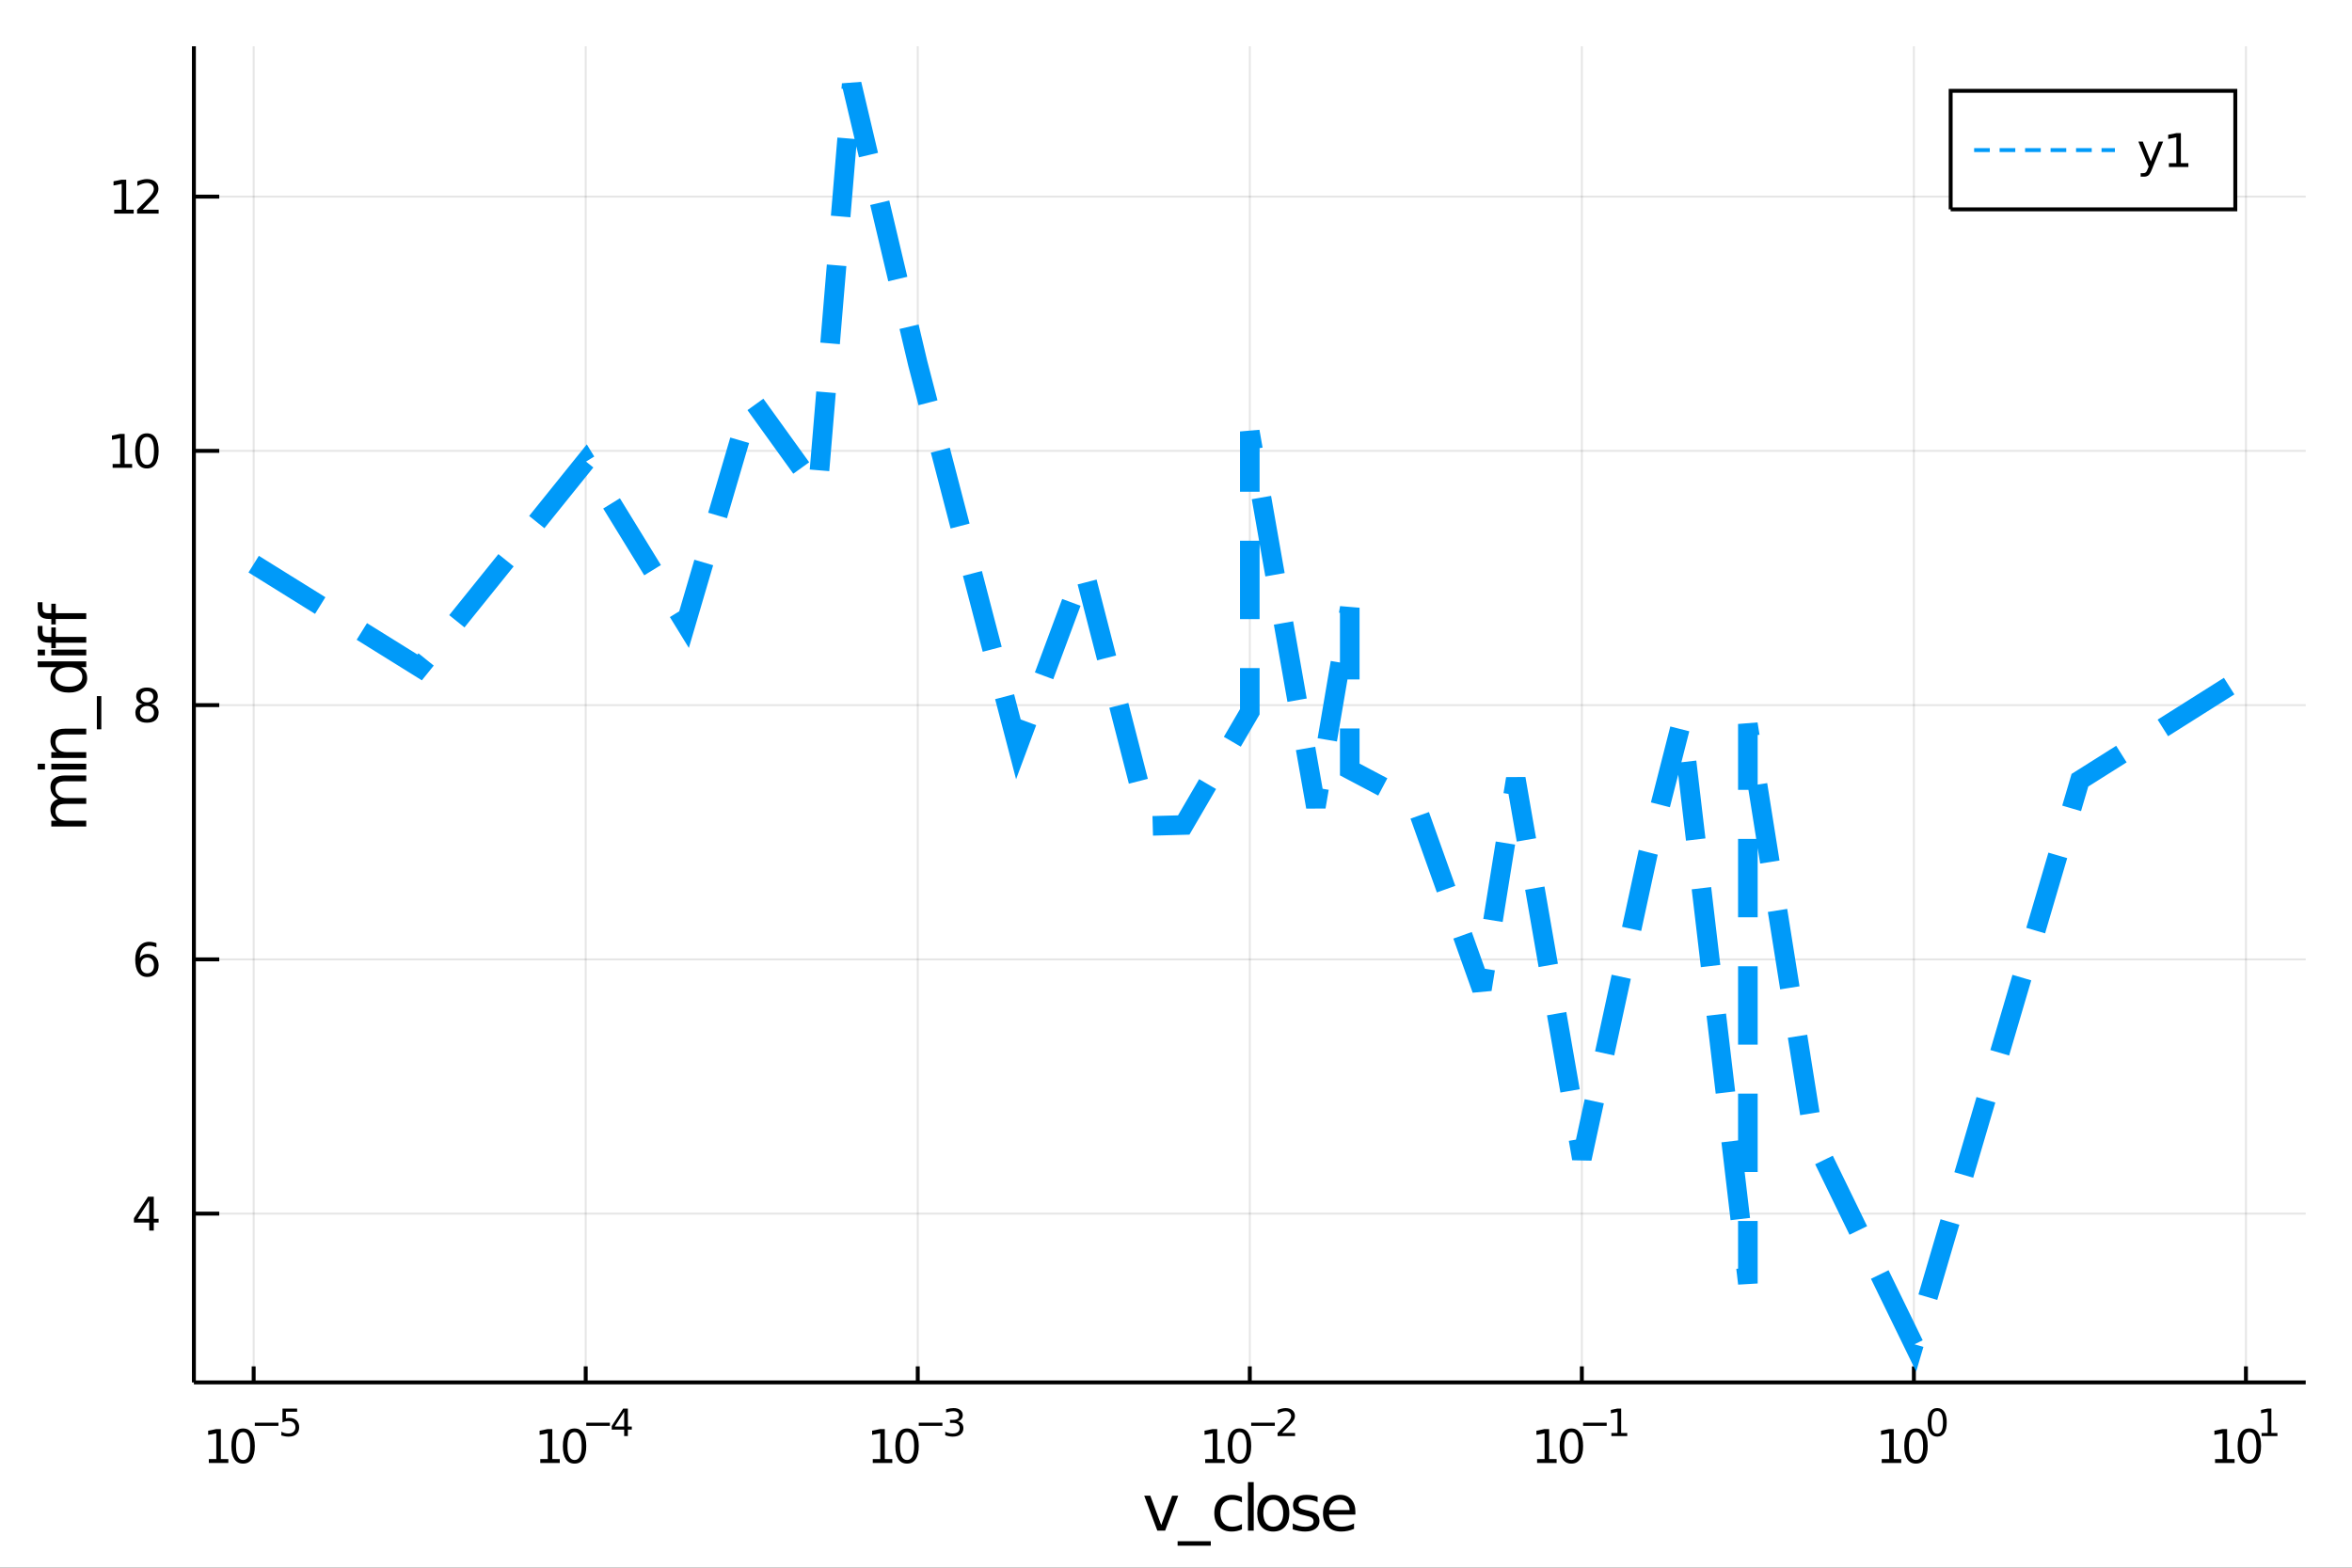 <?xml version="1.0" encoding="utf-8"?>
<svg xmlns="http://www.w3.org/2000/svg" xmlns:xlink="http://www.w3.org/1999/xlink" width="600" height="400" viewBox="0 0 2400 1600">
<rect x="0" y="0" width="2400" height="1600" fill="#333333" stroke="none"/>
<defs>
  <clipPath id="clip790">
    <rect x="0" y="0" width="2400" height="1600"/>
  </clipPath>
</defs>
<path clip-path="url(#clip790)" d="
M0 1600 L2400 1600 L2400 0 L0 0  Z
  " fill="#ffffff" fill-rule="evenodd" fill-opacity="1"/>
<defs>
  <clipPath id="clip791">
    <rect x="480" y="0" width="1681" height="1600"/>
  </clipPath>
</defs>
<path clip-path="url(#clip790)" d="
M197.852 1410.9 L2352.76 1410.9 L2352.76 47.244 L197.852 47.244  Z
  " fill="#ffffff" fill-rule="evenodd" fill-opacity="1"/>
<defs>
  <clipPath id="clip792">
    <rect x="197" y="47" width="2156" height="1365"/>
  </clipPath>
</defs>
<polyline clip-path="url(#clip792)" style="stroke:#000000; stroke-width:2; stroke-opacity:0.1; fill:none" points="
  258.84,1410.9 258.84,47.244 
  "/>
<polyline clip-path="url(#clip792)" style="stroke:#000000; stroke-width:2; stroke-opacity:0.1; fill:none" points="
  597.662,1410.9 597.662,47.244 
  "/>
<polyline clip-path="url(#clip792)" style="stroke:#000000; stroke-width:2; stroke-opacity:0.1; fill:none" points="
  936.483,1410.9 936.483,47.244 
  "/>
<polyline clip-path="url(#clip792)" style="stroke:#000000; stroke-width:2; stroke-opacity:0.1; fill:none" points="
  1275.3,1410.9 1275.3,47.244 
  "/>
<polyline clip-path="url(#clip792)" style="stroke:#000000; stroke-width:2; stroke-opacity:0.1; fill:none" points="
  1614.13,1410.9 1614.13,47.244 
  "/>
<polyline clip-path="url(#clip792)" style="stroke:#000000; stroke-width:2; stroke-opacity:0.1; fill:none" points="
  1952.95,1410.9 1952.95,47.244 
  "/>
<polyline clip-path="url(#clip792)" style="stroke:#000000; stroke-width:2; stroke-opacity:0.1; fill:none" points="
  2291.77,1410.9 2291.77,47.244 
  "/>
<polyline clip-path="url(#clip790)" style="stroke:#000000; stroke-width:4; stroke-opacity:1; fill:none" points="
  197.852,1410.9 2352.76,1410.9 
  "/>
<polyline clip-path="url(#clip790)" style="stroke:#000000; stroke-width:4; stroke-opacity:1; fill:none" points="
  258.84,1410.9 258.84,1394.53 
  "/>
<polyline clip-path="url(#clip790)" style="stroke:#000000; stroke-width:4; stroke-opacity:1; fill:none" points="
  597.662,1410.9 597.662,1394.53 
  "/>
<polyline clip-path="url(#clip790)" style="stroke:#000000; stroke-width:4; stroke-opacity:1; fill:none" points="
  936.483,1410.9 936.483,1394.53 
  "/>
<polyline clip-path="url(#clip790)" style="stroke:#000000; stroke-width:4; stroke-opacity:1; fill:none" points="
  1275.3,1410.9 1275.3,1394.53 
  "/>
<polyline clip-path="url(#clip790)" style="stroke:#000000; stroke-width:4; stroke-opacity:1; fill:none" points="
  1614.13,1410.9 1614.13,1394.53 
  "/>
<polyline clip-path="url(#clip790)" style="stroke:#000000; stroke-width:4; stroke-opacity:1; fill:none" points="
  1952.95,1410.9 1952.95,1394.53 
  "/>
<polyline clip-path="url(#clip790)" style="stroke:#000000; stroke-width:4; stroke-opacity:1; fill:none" points="
  2291.77,1410.9 2291.77,1394.53 
  "/>
<path clip-path="url(#clip790)" d="M 0 0 M213.09 1489.17 L220.729 1489.17 L220.729 1462.8 L212.418 1464.47 L212.418 1460.21 L220.682 1458.54 L225.358 1458.54 L225.358 1489.17 L232.997 1489.17 L232.997 1493.1 L213.09 1493.1 L213.09 1489.17 Z" fill="#000000" fill-rule="evenodd" fill-opacity="1" /><path clip-path="url(#clip790)" d="M 0 0 M248.066 1461.62 Q244.455 1461.62 242.627 1465.19 Q240.821 1468.73 240.821 1475.86 Q240.821 1482.97 242.627 1486.53 Q244.455 1490.07 248.066 1490.07 Q251.701 1490.07 253.506 1486.53 Q255.335 1482.97 255.335 1475.86 Q255.335 1468.73 253.506 1465.19 Q251.701 1461.62 248.066 1461.62 M248.066 1457.92 Q253.877 1457.92 256.932 1462.53 Q260.011 1467.11 260.011 1475.86 Q260.011 1484.59 256.932 1489.19 Q253.877 1493.78 248.066 1493.78 Q242.256 1493.78 239.178 1489.19 Q236.122 1484.59 236.122 1475.86 Q236.122 1467.11 239.178 1462.53 Q242.256 1457.92 248.066 1457.92 Z" fill="#000000" fill-rule="evenodd" fill-opacity="1" /><path clip-path="url(#clip790)" d="M 0 0 M260.011 1452.02 L284.122 1452.02 L284.122 1455.22 L260.011 1455.22 L260.011 1452.02 Z" fill="#000000" fill-rule="evenodd" fill-opacity="1" /><path clip-path="url(#clip790)" d="M 0 0 M288.279 1437.61 L303.193 1437.61 L303.193 1440.81 L291.758 1440.81 L291.758 1447.69 Q292.586 1447.41 293.413 1447.28 Q294.241 1447.13 295.068 1447.13 Q299.77 1447.13 302.516 1449.71 Q305.262 1452.28 305.262 1456.68 Q305.262 1461.22 302.441 1463.74 Q299.62 1466.24 294.485 1466.24 Q292.717 1466.24 290.874 1465.94 Q289.05 1465.64 287.094 1465.04 L287.094 1461.22 Q288.787 1462.14 290.592 1462.59 Q292.398 1463.04 294.41 1463.04 Q297.664 1463.04 299.563 1461.33 Q301.463 1459.62 301.463 1456.68 Q301.463 1453.75 299.563 1452.04 Q297.664 1450.33 294.41 1450.33 Q292.887 1450.33 291.363 1450.67 Q289.859 1451 288.279 1451.72 L288.279 1437.61 Z" fill="#000000" fill-rule="evenodd" fill-opacity="1" /><path clip-path="url(#clip790)" d="M 0 0 M551.309 1489.17 L558.948 1489.17 L558.948 1462.8 L550.638 1464.47 L550.638 1460.21 L558.902 1458.54 L563.578 1458.54 L563.578 1489.17 L571.216 1489.17 L571.216 1493.1 L551.309 1493.1 L551.309 1489.17 Z" fill="#000000" fill-rule="evenodd" fill-opacity="1" /><path clip-path="url(#clip790)" d="M 0 0 M586.286 1461.62 Q582.675 1461.62 580.846 1465.19 Q579.04 1468.73 579.04 1475.86 Q579.04 1482.97 580.846 1486.53 Q582.675 1490.07 586.286 1490.07 Q589.92 1490.07 591.726 1486.53 Q593.554 1482.97 593.554 1475.86 Q593.554 1468.73 591.726 1465.19 Q589.92 1461.62 586.286 1461.62 M586.286 1457.92 Q592.096 1457.92 595.152 1462.53 Q598.23 1467.11 598.23 1475.86 Q598.23 1484.59 595.152 1489.19 Q592.096 1493.78 586.286 1493.78 Q580.476 1493.78 577.397 1489.19 Q574.341 1484.59 574.341 1475.86 Q574.341 1467.11 577.397 1462.53 Q580.476 1457.92 586.286 1457.92 Z" fill="#000000" fill-rule="evenodd" fill-opacity="1" /><path clip-path="url(#clip790)" d="M 0 0 M598.23 1452.02 L622.342 1452.02 L622.342 1455.22 L598.23 1455.22 L598.23 1452.02 Z" fill="#000000" fill-rule="evenodd" fill-opacity="1" /><path clip-path="url(#clip790)" d="M 0 0 M636.899 1440.92 L627.307 1455.91 L636.899 1455.91 L636.899 1440.92 M635.902 1437.61 L640.679 1437.61 L640.679 1455.91 L644.685 1455.91 L644.685 1459.07 L640.679 1459.07 L640.679 1465.69 L636.899 1465.69 L636.899 1459.07 L624.223 1459.07 L624.223 1455.41 L635.902 1437.61 Z" fill="#000000" fill-rule="evenodd" fill-opacity="1" /><path clip-path="url(#clip790)" d="M 0 0 M890.591 1489.17 L898.23 1489.17 L898.23 1462.8 L889.92 1464.47 L889.92 1460.21 L898.184 1458.54 L902.86 1458.54 L902.86 1489.17 L910.499 1489.17 L910.499 1493.1 L890.591 1493.1 L890.591 1489.17 Z" fill="#000000" fill-rule="evenodd" fill-opacity="1" /><path clip-path="url(#clip790)" d="M 0 0 M925.568 1461.62 Q921.957 1461.62 920.128 1465.19 Q918.323 1468.73 918.323 1475.86 Q918.323 1482.97 920.128 1486.53 Q921.957 1490.07 925.568 1490.07 Q929.202 1490.07 931.008 1486.53 Q932.836 1482.97 932.836 1475.86 Q932.836 1468.73 931.008 1465.19 Q929.202 1461.62 925.568 1461.62 M925.568 1457.92 Q931.378 1457.92 934.434 1462.53 Q937.512 1467.11 937.512 1475.86 Q937.512 1484.59 934.434 1489.19 Q931.378 1493.78 925.568 1493.78 Q919.758 1493.78 916.679 1489.19 Q913.624 1484.59 913.624 1475.86 Q913.624 1467.11 916.679 1462.53 Q919.758 1457.92 925.568 1457.92 Z" fill="#000000" fill-rule="evenodd" fill-opacity="1" /><path clip-path="url(#clip790)" d="M 0 0 M937.512 1452.02 L961.624 1452.02 L961.624 1455.22 L937.512 1455.22 L937.512 1452.02 Z" fill="#000000" fill-rule="evenodd" fill-opacity="1" /><path clip-path="url(#clip790)" d="M 0 0 M977.253 1450.55 Q979.98 1451.14 981.504 1452.98 Q983.046 1454.82 983.046 1457.53 Q983.046 1461.69 980.187 1463.96 Q977.328 1466.24 972.062 1466.24 Q970.294 1466.24 968.413 1465.88 Q966.551 1465.54 964.558 1464.85 L964.558 1461.18 Q966.138 1462.1 968.018 1462.57 Q969.899 1463.04 971.949 1463.04 Q975.523 1463.04 977.385 1461.63 Q979.266 1460.22 979.266 1457.53 Q979.266 1455.05 977.516 1453.66 Q975.786 1452.25 972.683 1452.25 L969.41 1452.25 L969.41 1449.12 L972.833 1449.12 Q975.636 1449.12 977.121 1448.01 Q978.607 1446.89 978.607 1444.78 Q978.607 1442.62 977.065 1441.47 Q975.542 1440.3 972.683 1440.3 Q971.122 1440.3 969.335 1440.64 Q967.548 1440.98 965.404 1441.69 L965.404 1438.31 Q967.567 1437.71 969.448 1437.41 Q971.347 1437.11 973.021 1437.11 Q977.347 1437.11 979.867 1439.08 Q982.388 1441.04 982.388 1444.38 Q982.388 1446.72 981.052 1448.33 Q979.717 1449.93 977.253 1450.55 Z" fill="#000000" fill-rule="evenodd" fill-opacity="1" /><path clip-path="url(#clip790)" d="M 0 0 M1229.8 1489.17 L1237.44 1489.17 L1237.44 1462.8 L1229.13 1464.47 L1229.13 1460.21 L1237.39 1458.54 L1242.07 1458.54 L1242.07 1489.17 L1249.71 1489.17 L1249.71 1493.1 L1229.8 1493.1 L1229.8 1489.17 Z" fill="#000000" fill-rule="evenodd" fill-opacity="1" /><path clip-path="url(#clip790)" d="M 0 0 M1264.77 1461.62 Q1261.16 1461.62 1259.33 1465.19 Q1257.53 1468.73 1257.53 1475.86 Q1257.53 1482.97 1259.33 1486.53 Q1261.16 1490.07 1264.77 1490.07 Q1268.41 1490.07 1270.21 1486.53 Q1272.04 1482.97 1272.04 1475.86 Q1272.04 1468.73 1270.21 1465.19 Q1268.41 1461.62 1264.77 1461.62 M1264.77 1457.92 Q1270.58 1457.92 1273.64 1462.53 Q1276.72 1467.11 1276.72 1475.86 Q1276.72 1484.59 1273.64 1489.19 Q1270.58 1493.78 1264.77 1493.78 Q1258.96 1493.78 1255.89 1489.19 Q1252.83 1484.59 1252.83 1475.86 Q1252.83 1467.11 1255.89 1462.53 Q1258.96 1457.92 1264.77 1457.92 Z" fill="#000000" fill-rule="evenodd" fill-opacity="1" /><path clip-path="url(#clip790)" d="M 0 0 M1276.72 1452.02 L1300.83 1452.02 L1300.83 1455.22 L1276.72 1455.22 L1276.72 1452.02 Z" fill="#000000" fill-rule="evenodd" fill-opacity="1" /><path clip-path="url(#clip790)" d="M 0 0 M1308.22 1462.5 L1321.48 1462.5 L1321.48 1465.69 L1303.65 1465.69 L1303.65 1462.5 Q1305.81 1460.26 1309.54 1456.5 Q1313.28 1452.72 1314.24 1451.63 Q1316.06 1449.58 1316.78 1448.16 Q1317.51 1446.74 1317.51 1445.36 Q1317.51 1443.12 1315.93 1441.71 Q1314.37 1440.3 1311.85 1440.3 Q1310.07 1440.3 1308.07 1440.92 Q1306.1 1441.54 1303.84 1442.8 L1303.84 1438.97 Q1306.13 1438.05 1308.13 1437.58 Q1310.12 1437.11 1311.78 1437.11 Q1316.14 1437.11 1318.74 1439.29 Q1321.33 1441.47 1321.33 1445.12 Q1321.33 1446.85 1320.67 1448.41 Q1320.03 1449.95 1318.32 1452.06 Q1317.85 1452.6 1315.33 1455.22 Q1312.81 1457.81 1308.22 1462.5 Z" fill="#000000" fill-rule="evenodd" fill-opacity="1" /><path clip-path="url(#clip790)" d="M 0 0 M1568.47 1489.17 L1576.11 1489.17 L1576.11 1462.8 L1567.8 1464.47 L1567.8 1460.21 L1576.06 1458.54 L1580.74 1458.54 L1580.74 1489.17 L1588.38 1489.17 L1588.38 1493.1 L1568.47 1493.1 L1568.47 1489.17 Z" fill="#000000" fill-rule="evenodd" fill-opacity="1" /><path clip-path="url(#clip790)" d="M 0 0 M1603.45 1461.62 Q1599.83 1461.62 1598.01 1465.19 Q1596.2 1468.73 1596.2 1475.86 Q1596.2 1482.97 1598.01 1486.53 Q1599.83 1490.07 1603.45 1490.07 Q1607.08 1490.07 1608.89 1486.53 Q1610.71 1482.97 1610.71 1475.86 Q1610.71 1468.73 1608.89 1465.19 Q1607.08 1461.62 1603.45 1461.62 M1603.45 1457.92 Q1609.26 1457.92 1612.31 1462.53 Q1615.39 1467.11 1615.39 1475.86 Q1615.39 1484.59 1612.31 1489.19 Q1609.26 1493.78 1603.45 1493.78 Q1597.64 1493.78 1594.56 1489.19 Q1591.5 1484.59 1591.5 1475.86 Q1591.5 1467.11 1594.56 1462.53 Q1597.64 1457.92 1603.45 1457.92 Z" fill="#000000" fill-rule="evenodd" fill-opacity="1" /><path clip-path="url(#clip790)" d="M 0 0 M1615.39 1452.02 L1639.5 1452.02 L1639.5 1455.22 L1615.39 1455.22 L1615.39 1452.02 Z" fill="#000000" fill-rule="evenodd" fill-opacity="1" /><path clip-path="url(#clip790)" d="M 0 0 M1644.28 1462.5 L1650.49 1462.5 L1650.49 1441.07 L1643.73 1442.43 L1643.73 1438.97 L1650.45 1437.61 L1654.25 1437.61 L1654.25 1462.5 L1660.45 1462.5 L1660.45 1465.69 L1644.28 1465.69 L1644.28 1462.5 Z" fill="#000000" fill-rule="evenodd" fill-opacity="1" /><path clip-path="url(#clip790)" d="M 0 0 M1920.12 1489.17 L1927.76 1489.17 L1927.76 1462.8 L1919.45 1464.47 L1919.45 1460.21 L1927.71 1458.54 L1932.39 1458.54 L1932.39 1489.17 L1940.02 1489.17 L1940.02 1493.1 L1920.12 1493.1 L1920.12 1489.17 Z" fill="#000000" fill-rule="evenodd" fill-opacity="1" /><path clip-path="url(#clip790)" d="M 0 0 M1955.09 1461.62 Q1951.48 1461.62 1949.65 1465.19 Q1947.85 1468.73 1947.85 1475.86 Q1947.85 1482.97 1949.65 1486.53 Q1951.48 1490.07 1955.09 1490.07 Q1958.73 1490.07 1960.53 1486.53 Q1962.36 1482.97 1962.36 1475.86 Q1962.36 1468.73 1960.53 1465.19 Q1958.73 1461.62 1955.09 1461.62 M1955.09 1457.92 Q1960.9 1457.92 1963.96 1462.53 Q1967.04 1467.11 1967.04 1475.86 Q1967.04 1484.59 1963.96 1489.19 Q1960.9 1493.78 1955.09 1493.78 Q1949.28 1493.78 1946.2 1489.19 Q1943.15 1484.59 1943.15 1475.86 Q1943.15 1467.11 1946.2 1462.53 Q1949.28 1457.92 1955.09 1457.92 Z" fill="#000000" fill-rule="evenodd" fill-opacity="1" /><path clip-path="url(#clip790)" d="M 0 0 M1976.74 1440.11 Q1973.81 1440.11 1972.32 1443.01 Q1970.86 1445.89 1970.86 1451.68 Q1970.86 1457.46 1972.32 1460.35 Q1973.81 1463.23 1976.74 1463.23 Q1979.7 1463.23 1981.16 1460.35 Q1982.65 1457.46 1982.65 1451.68 Q1982.65 1445.89 1981.16 1443.01 Q1979.7 1440.11 1976.74 1440.11 M1976.74 1437.11 Q1981.46 1437.11 1983.95 1440.85 Q1986.45 1444.57 1986.45 1451.68 Q1986.45 1458.77 1983.95 1462.51 Q1981.46 1466.24 1976.74 1466.24 Q1972.02 1466.24 1969.52 1462.51 Q1967.04 1458.77 1967.04 1451.68 Q1967.04 1444.57 1969.52 1440.85 Q1972.02 1437.11 1976.74 1437.11 Z" fill="#000000" fill-rule="evenodd" fill-opacity="1" /><path clip-path="url(#clip790)" d="M 0 0 M2260.28 1489.17 L2267.92 1489.17 L2267.92 1462.8 L2259.61 1464.47 L2259.61 1460.21 L2267.88 1458.54 L2272.55 1458.54 L2272.55 1489.17 L2280.19 1489.17 L2280.19 1493.1 L2260.28 1493.1 L2260.28 1489.17 Z" fill="#000000" fill-rule="evenodd" fill-opacity="1" /><path clip-path="url(#clip790)" d="M 0 0 M2295.26 1461.62 Q2291.65 1461.62 2289.82 1465.19 Q2288.01 1468.73 2288.01 1475.86 Q2288.01 1482.97 2289.82 1486.53 Q2291.65 1490.07 2295.26 1490.07 Q2298.89 1490.07 2300.7 1486.53 Q2302.53 1482.97 2302.53 1475.86 Q2302.53 1468.73 2300.7 1465.19 Q2298.89 1461.62 2295.26 1461.62 M2295.26 1457.92 Q2301.07 1457.92 2304.13 1462.53 Q2307.2 1467.11 2307.2 1475.86 Q2307.2 1484.59 2304.13 1489.19 Q2301.07 1493.78 2295.26 1493.78 Q2289.45 1493.78 2286.37 1489.19 Q2283.32 1484.59 2283.32 1475.86 Q2283.32 1467.11 2286.37 1462.53 Q2289.45 1457.92 2295.26 1457.92 Z" fill="#000000" fill-rule="evenodd" fill-opacity="1" /><path clip-path="url(#clip790)" d="M 0 0 M2307.75 1462.5 L2313.96 1462.5 L2313.96 1441.07 L2307.2 1442.43 L2307.2 1438.97 L2313.92 1437.61 L2317.72 1437.61 L2317.72 1462.5 L2323.92 1462.5 L2323.92 1465.69 L2307.75 1465.69 L2307.75 1462.5 Z" fill="#000000" fill-rule="evenodd" fill-opacity="1" /><path clip-path="url(#clip790)" d="M 0 0 M1167.58 1526.54 L1173.79 1526.54 L1184.93 1556.46 L1196.07 1526.54 L1202.27 1526.54 L1188.91 1562.19 L1180.95 1562.19 L1167.58 1526.54 Z" fill="#000000" fill-rule="evenodd" fill-opacity="1" /><path clip-path="url(#clip790)" d="M 0 0 M1235.5 1573.01 L1235.5 1577.56 L1201.64 1577.56 L1201.64 1573.01 L1235.5 1573.01 Z" fill="#000000" fill-rule="evenodd" fill-opacity="1" /><path clip-path="url(#clip790)" d="M 0 0 M1267.3 1527.91 L1267.3 1533.38 Q1264.82 1532.01 1262.3 1531.34 Q1259.82 1530.64 1257.27 1530.64 Q1251.58 1530.64 1248.43 1534.27 Q1245.27 1537.87 1245.27 1544.39 Q1245.27 1550.92 1248.43 1554.55 Q1251.58 1558.14 1257.27 1558.14 Q1259.82 1558.14 1262.3 1557.47 Q1264.82 1556.77 1267.3 1555.41 L1267.3 1560.82 Q1264.85 1561.96 1262.21 1562.54 Q1259.6 1563.11 1256.64 1563.11 Q1248.58 1563.11 1243.84 1558.05 Q1239.1 1552.99 1239.1 1544.39 Q1239.1 1535.67 1243.87 1530.68 Q1248.68 1525.68 1257.02 1525.68 Q1259.72 1525.68 1262.3 1526.25 Q1264.88 1526.79 1267.3 1527.91 Z" fill="#000000" fill-rule="evenodd" fill-opacity="1" /><path clip-path="url(#clip790)" d="M 0 0 M1273.44 1512.66 L1279.3 1512.66 L1279.3 1562.19 L1273.44 1562.19 L1273.44 1512.66 Z" fill="#000000" fill-rule="evenodd" fill-opacity="1" /><path clip-path="url(#clip790)" d="M 0 0 M1299.26 1530.64 Q1294.54 1530.64 1291.81 1534.34 Q1289.07 1538 1289.07 1544.39 Q1289.07 1550.79 1291.78 1554.48 Q1294.51 1558.14 1299.26 1558.14 Q1303.93 1558.14 1306.67 1554.45 Q1309.41 1550.76 1309.41 1544.39 Q1309.41 1538.06 1306.67 1534.37 Q1303.93 1530.64 1299.26 1530.64 M1299.26 1525.68 Q1306.89 1525.68 1311.25 1530.64 Q1315.62 1535.61 1315.62 1544.39 Q1315.62 1553.15 1311.25 1558.14 Q1306.89 1563.11 1299.26 1563.11 Q1291.58 1563.11 1287.22 1558.14 Q1282.9 1553.15 1282.9 1544.39 Q1282.9 1535.61 1287.22 1530.64 Q1291.58 1525.68 1299.26 1525.68 Z" fill="#000000" fill-rule="evenodd" fill-opacity="1" /><path clip-path="url(#clip790)" d="M 0 0 M1344.48 1527.59 L1344.48 1533.13 Q1342 1531.85 1339.33 1531.22 Q1336.65 1530.58 1333.79 1530.58 Q1329.43 1530.58 1327.23 1531.92 Q1325.07 1533.25 1325.07 1535.93 Q1325.07 1537.96 1326.63 1539.14 Q1328.19 1540.29 1332.9 1541.34 L1334.9 1541.78 Q1341.14 1543.12 1343.75 1545.57 Q1346.39 1547.99 1346.39 1552.35 Q1346.39 1557.32 1342.45 1560.21 Q1338.53 1563.11 1331.66 1563.11 Q1328.79 1563.11 1325.67 1562.54 Q1322.59 1561.99 1319.15 1560.88 L1319.15 1554.83 Q1322.39 1556.52 1325.55 1557.38 Q1328.7 1558.21 1331.78 1558.21 Q1335.92 1558.21 1338.15 1556.81 Q1340.38 1555.37 1340.38 1552.8 Q1340.38 1550.41 1338.75 1549.14 Q1337.16 1547.86 1331.72 1546.68 L1329.68 1546.21 Q1324.24 1545.06 1321.82 1542.71 Q1319.4 1540.32 1319.4 1536.18 Q1319.4 1531.15 1322.97 1528.42 Q1326.53 1525.68 1333.09 1525.68 Q1336.34 1525.68 1339.2 1526.16 Q1342.06 1526.63 1344.48 1527.59 Z" fill="#000000" fill-rule="evenodd" fill-opacity="1" /><path clip-path="url(#clip790)" d="M 0 0 M1383.03 1542.9 L1383.03 1545.76 L1356.1 1545.76 Q1356.48 1551.81 1359.73 1554.99 Q1363.01 1558.14 1368.83 1558.14 Q1372.21 1558.14 1375.36 1557.32 Q1378.54 1556.49 1381.66 1554.83 L1381.66 1560.37 Q1378.51 1561.71 1375.2 1562.41 Q1371.89 1563.11 1368.48 1563.11 Q1359.95 1563.11 1354.96 1558.14 Q1349.99 1553.18 1349.99 1544.71 Q1349.99 1535.96 1354.7 1530.83 Q1359.44 1525.68 1367.46 1525.68 Q1374.66 1525.68 1378.83 1530.33 Q1383.03 1534.94 1383.03 1542.9 M1377.17 1541.18 Q1377.11 1536.37 1374.47 1533.51 Q1371.86 1530.64 1367.53 1530.64 Q1362.63 1530.64 1359.67 1533.41 Q1356.74 1536.18 1356.29 1541.21 L1377.17 1541.18 Z" fill="#000000" fill-rule="evenodd" fill-opacity="1" /><polyline clip-path="url(#clip792)" style="stroke:#000000; stroke-width:2; stroke-opacity:0.1; fill:none" points="
  197.852,1238.64 2352.76,1238.64 
  "/>
<polyline clip-path="url(#clip792)" style="stroke:#000000; stroke-width:2; stroke-opacity:0.1; fill:none" points="
  197.852,979.146 2352.76,979.146 
  "/>
<polyline clip-path="url(#clip792)" style="stroke:#000000; stroke-width:2; stroke-opacity:0.1; fill:none" points="
  197.852,719.657 2352.76,719.657 
  "/>
<polyline clip-path="url(#clip792)" style="stroke:#000000; stroke-width:2; stroke-opacity:0.1; fill:none" points="
  197.852,460.168 2352.76,460.168 
  "/>
<polyline clip-path="url(#clip792)" style="stroke:#000000; stroke-width:2; stroke-opacity:0.1; fill:none" points="
  197.852,200.679 2352.76,200.679 
  "/>
<polyline clip-path="url(#clip790)" style="stroke:#000000; stroke-width:4; stroke-opacity:1; fill:none" points="
  197.852,1410.9 197.852,47.244 
  "/>
<polyline clip-path="url(#clip790)" style="stroke:#000000; stroke-width:4; stroke-opacity:1; fill:none" points="
  197.852,1238.64 223.711,1238.64 
  "/>
<polyline clip-path="url(#clip790)" style="stroke:#000000; stroke-width:4; stroke-opacity:1; fill:none" points="
  197.852,979.146 223.711,979.146 
  "/>
<polyline clip-path="url(#clip790)" style="stroke:#000000; stroke-width:4; stroke-opacity:1; fill:none" points="
  197.852,719.657 223.711,719.657 
  "/>
<polyline clip-path="url(#clip790)" style="stroke:#000000; stroke-width:4; stroke-opacity:1; fill:none" points="
  197.852,460.168 223.711,460.168 
  "/>
<polyline clip-path="url(#clip790)" style="stroke:#000000; stroke-width:4; stroke-opacity:1; fill:none" points="
  197.852,200.679 223.711,200.679 
  "/>
<path clip-path="url(#clip790)" d="M 0 0 M152.269 1225.43 L140.464 1243.88 L152.269 1243.88 L152.269 1225.43 M151.042 1221.36 L156.922 1221.36 L156.922 1243.88 L161.852 1243.88 L161.852 1247.77 L156.922 1247.77 L156.922 1255.92 L152.269 1255.92 L152.269 1247.77 L136.667 1247.77 L136.667 1243.25 L151.042 1221.36 Z" fill="#000000" fill-rule="evenodd" fill-opacity="1" /><path clip-path="url(#clip790)" d="M 0 0 M150.325 977.283 Q147.177 977.283 145.325 979.436 Q143.496 981.589 143.496 985.338 Q143.496 989.065 145.325 991.241 Q147.177 993.394 150.325 993.394 Q153.473 993.394 155.302 991.241 Q157.153 989.065 157.153 985.338 Q157.153 981.589 155.302 979.436 Q153.473 977.283 150.325 977.283 M159.607 962.63 L159.607 966.89 Q157.848 966.056 156.042 965.616 Q154.26 965.177 152.501 965.177 Q147.871 965.177 145.417 968.302 Q142.987 971.427 142.64 977.746 Q144.005 975.732 146.066 974.667 Q148.126 973.579 150.603 973.579 Q155.811 973.579 158.82 976.751 Q161.852 979.899 161.852 985.338 Q161.852 990.663 158.704 993.88 Q155.556 997.098 150.325 997.098 Q144.329 997.098 141.158 992.514 Q137.987 987.908 137.987 979.181 Q137.987 970.987 141.876 966.126 Q145.765 961.241 152.316 961.241 Q154.075 961.241 155.857 961.589 Q157.663 961.936 159.607 962.63 Z" fill="#000000" fill-rule="evenodd" fill-opacity="1" /><path clip-path="url(#clip790)" d="M 0 0 M150.001 720.525 Q146.667 720.525 144.746 722.308 Q142.848 724.09 142.848 727.215 Q142.848 730.34 144.746 732.122 Q146.667 733.905 150.001 733.905 Q153.334 733.905 155.255 732.122 Q157.177 730.317 157.177 727.215 Q157.177 724.09 155.255 722.308 Q153.357 720.525 150.001 720.525 M145.325 718.534 Q142.316 717.794 140.626 715.734 Q138.959 713.673 138.959 710.71 Q138.959 706.567 141.899 704.16 Q144.862 701.752 150.001 701.752 Q155.163 701.752 158.103 704.16 Q161.042 706.567 161.042 710.71 Q161.042 713.673 159.353 715.734 Q157.686 717.794 154.7 718.534 Q158.079 719.321 159.954 721.613 Q161.852 723.905 161.852 727.215 Q161.852 732.238 158.774 734.923 Q155.718 737.608 150.001 737.608 Q144.283 737.608 141.204 734.923 Q138.149 732.238 138.149 727.215 Q138.149 723.905 140.047 721.613 Q141.945 719.321 145.325 718.534 M143.612 711.15 Q143.612 713.835 145.279 715.34 Q146.968 716.845 150.001 716.845 Q153.01 716.845 154.7 715.34 Q156.413 713.835 156.413 711.15 Q156.413 708.465 154.7 706.96 Q153.01 705.456 150.001 705.456 Q146.968 705.456 145.279 706.96 Q143.612 708.465 143.612 711.15 Z" fill="#000000" fill-rule="evenodd" fill-opacity="1" /><path clip-path="url(#clip790)" d="M 0 0 M114.931 473.513 L122.57 473.513 L122.57 447.147 L114.26 448.814 L114.26 444.554 L122.524 442.888 L127.2 442.888 L127.2 473.513 L134.839 473.513 L134.839 477.448 L114.931 477.448 L114.931 473.513 Z" fill="#000000" fill-rule="evenodd" fill-opacity="1" /><path clip-path="url(#clip790)" d="M 0 0 M149.908 445.967 Q146.297 445.967 144.468 449.531 Q142.663 453.073 142.663 460.203 Q142.663 467.309 144.468 470.874 Q146.297 474.415 149.908 474.415 Q153.542 474.415 155.348 470.874 Q157.177 467.309 157.177 460.203 Q157.177 453.073 155.348 449.531 Q153.542 445.967 149.908 445.967 M149.908 442.263 Q155.718 442.263 158.774 446.869 Q161.852 451.453 161.852 460.203 Q161.852 468.929 158.774 473.536 Q155.718 478.119 149.908 478.119 Q144.098 478.119 141.019 473.536 Q137.964 468.929 137.964 460.203 Q137.964 451.453 141.019 446.869 Q144.098 442.263 149.908 442.263 Z" fill="#000000" fill-rule="evenodd" fill-opacity="1" /><path clip-path="url(#clip790)" d="M 0 0 M116.529 214.023 L124.168 214.023 L124.168 187.658 L115.857 189.324 L115.857 185.065 L124.121 183.399 L128.797 183.399 L128.797 214.023 L136.436 214.023 L136.436 217.959 L116.529 217.959 L116.529 214.023 Z" fill="#000000" fill-rule="evenodd" fill-opacity="1" /><path clip-path="url(#clip790)" d="M 0 0 M145.533 214.023 L161.852 214.023 L161.852 217.959 L139.908 217.959 L139.908 214.023 Q142.57 211.269 147.153 206.639 Q151.76 201.986 152.941 200.644 Q155.186 198.121 156.065 196.385 Q156.968 194.625 156.968 192.936 Q156.968 190.181 155.024 188.445 Q153.103 186.709 150.001 186.709 Q147.802 186.709 145.348 187.473 Q142.917 188.236 140.14 189.787 L140.14 185.065 Q142.964 183.931 145.417 183.352 Q147.871 182.774 149.908 182.774 Q155.278 182.774 158.473 185.459 Q161.667 188.144 161.667 192.635 Q161.667 194.764 160.857 196.685 Q160.07 198.584 157.964 201.176 Q157.385 201.848 154.283 205.065 Q151.181 208.26 145.533 214.023 Z" fill="#000000" fill-rule="evenodd" fill-opacity="1" /><path clip-path="url(#clip790)" d="M 0 0 M59.199 815.533 Q55.253 813.336 53.375 810.281 Q51.497 807.225 51.497 803.088 Q51.497 797.518 55.412 794.494 Q59.295 791.47 66.488 791.47 L88.004 791.47 L88.004 797.358 L66.679 797.358 Q61.555 797.358 59.072 799.173 Q56.589 800.987 56.589 804.711 Q56.589 809.262 59.613 811.904 Q62.637 814.546 67.857 814.546 L88.004 814.546 L88.004 820.434 L66.679 820.434 Q61.523 820.434 59.072 822.248 Q56.589 824.063 56.589 827.85 Q56.589 832.338 59.645 834.98 Q62.669 837.622 67.857 837.622 L88.004 837.622 L88.004 843.51 L52.356 843.51 L52.356 837.622 L57.894 837.622 Q54.616 835.616 53.056 832.815 Q51.497 830.015 51.497 826.163 Q51.497 822.28 53.47 819.575 Q55.444 816.838 59.199 815.533 Z" fill="#000000" fill-rule="evenodd" fill-opacity="1" /><path clip-path="url(#clip790)" d="M 0 0 M52.356 785.327 L52.356 779.471 L88.004 779.471 L88.004 785.327 L52.356 785.327 M38.479 785.327 L38.479 779.471 L45.895 779.471 L45.895 785.327 L38.479 785.327 Z" fill="#000000" fill-rule="evenodd" fill-opacity="1" /><path clip-path="url(#clip790)" d="M 0 0 M66.488 743.696 L88.004 743.696 L88.004 749.552 L66.679 749.552 Q61.618 749.552 59.104 751.525 Q56.589 753.499 56.589 757.446 Q56.589 762.188 59.613 764.925 Q62.637 767.662 67.857 767.662 L88.004 767.662 L88.004 773.551 L52.356 773.551 L52.356 767.662 L57.894 767.662 Q54.68 765.562 53.088 762.729 Q51.497 759.864 51.497 756.141 Q51.497 749.998 55.316 746.847 Q59.104 743.696 66.488 743.696 Z" fill="#000000" fill-rule="evenodd" fill-opacity="1" /><path clip-path="url(#clip790)" d="M 0 0 M98.826 710.467 L103.377 710.467 L103.377 744.332 L98.826 744.332 L98.826 710.467 Z" fill="#000000" fill-rule="evenodd" fill-opacity="1" /><path clip-path="url(#clip790)" d="M 0 0 M57.767 680.866 L38.479 680.866 L38.479 675.01 L88.004 675.01 L88.004 680.866 L82.657 680.866 Q85.84 682.712 87.399 685.545 Q88.927 688.346 88.927 692.292 Q88.927 698.754 83.771 702.828 Q78.615 706.87 70.212 706.87 Q61.809 706.87 56.653 702.828 Q51.497 698.754 51.497 692.292 Q51.497 688.346 53.056 685.545 Q54.584 682.712 57.767 680.866 M70.212 700.823 Q76.673 700.823 80.365 698.181 Q84.026 695.507 84.026 690.86 Q84.026 686.213 80.365 683.54 Q76.673 680.866 70.212 680.866 Q63.751 680.866 60.09 683.54 Q56.398 686.213 56.398 690.86 Q56.398 695.507 60.09 698.181 Q63.751 700.823 70.212 700.823 Z" fill="#000000" fill-rule="evenodd" fill-opacity="1" /><path clip-path="url(#clip790)" d="M 0 0 M52.356 668.867 L52.356 663.01 L88.004 663.01 L88.004 668.867 L52.356 668.867 M38.479 668.867 L38.479 663.01 L45.895 663.01 L45.895 668.867 L38.479 668.867 Z" fill="#000000" fill-rule="evenodd" fill-opacity="1" /><path clip-path="url(#clip790)" d="M 0 0 M38.479 638.821 L43.349 638.821 L43.349 644.422 Q43.349 647.573 44.622 648.815 Q45.895 650.024 49.205 650.024 L52.356 650.024 L52.356 640.38 L56.908 640.38 L56.908 650.024 L88.004 650.024 L88.004 655.912 L56.908 655.912 L56.908 661.514 L52.356 661.514 L52.356 655.912 L49.874 655.912 Q43.922 655.912 41.216 653.143 Q38.479 650.374 38.479 644.359 L38.479 638.821 Z" fill="#000000" fill-rule="evenodd" fill-opacity="1" /><path clip-path="url(#clip790)" d="M 0 0 M38.479 614.631 L43.349 614.631 L43.349 620.233 Q43.349 623.384 44.622 624.625 Q45.895 625.835 49.205 625.835 L52.356 625.835 L52.356 616.19 L56.908 616.19 L56.908 625.835 L88.004 625.835 L88.004 631.723 L56.908 631.723 L56.908 637.325 L52.356 637.325 L52.356 631.723 L49.874 631.723 Q43.922 631.723 41.216 628.954 Q38.479 626.185 38.479 620.169 L38.479 614.631 Z" fill="#000000" fill-rule="evenodd" fill-opacity="1" /><polyline clip-path="url(#clip792)" style="stroke:#009af9; stroke-width:20; stroke-opacity:1; fill:none" stroke-dasharray="80, 50" points="
  258.84,575.772 428.251,681.193 597.662,470.841 699.657,636.907 767.072,407.535 834.488,501.077 869.068,85.838 936.483,370.911 1003.9,629.978 1038.48,762.138 
  1105.89,580.745 1173.31,842.949 1207.89,841.997 1275.3,726.462 1275.3,440.356 1342.72,823.541 1377.3,620.258 1377.3,785.352 1444.71,820.944 1512.13,1009.83 
  1546.71,794.714 1614.13,1182.47 1681.54,871.305 1716.12,735.916 1783.54,1309.95 1783.54,738.877 1850.95,1162.83 1952.95,1372.3 2122.36,796.321 2291.77,689.425 
  
  "/>
<path clip-path="url(#clip790)" d="
M1990.47 213.659 L2280.93 213.659 L2280.93 92.699 L1990.47 92.699  Z
  " fill="#ffffff" fill-rule="evenodd" fill-opacity="1"/>
<polyline clip-path="url(#clip790)" style="stroke:#000000; stroke-width:4; stroke-opacity:1; fill:none" points="
  1990.47,213.659 2280.93,213.659 2280.93,92.699 1990.47,92.699 1990.47,213.659 
  "/>
<polyline clip-path="url(#clip790)" style="stroke:#009af9; stroke-width:4; stroke-opacity:1; fill:none" stroke-dasharray="16, 10" points="
  2014.42,153.179 2158.08,153.179 
  "/>
<path clip-path="url(#clip790)" d="M 0 0 M2195.86 172.867 Q2194.06 177.496 2192.34 178.908 Q2190.63 180.32 2187.76 180.32 L2184.36 180.32 L2184.36 176.755 L2186.86 176.755 Q2188.62 176.755 2189.59 175.922 Q2190.56 175.089 2191.74 171.987 L2192.51 170.043 L2182.02 144.533 L2186.53 144.533 L2194.64 164.811 L2202.74 144.533 L2207.25 144.533 L2195.86 172.867 Z" fill="#000000" fill-rule="evenodd" fill-opacity="1" /><path clip-path="url(#clip790)" d="M 0 0 M2213.13 166.524 L2220.77 166.524 L2220.77 140.158 L2212.46 141.825 L2212.46 137.566 L2220.72 135.899 L2225.4 135.899 L2225.4 166.524 L2233.04 166.524 L2233.04 170.459 L2213.13 170.459 L2213.13 166.524 Z" fill="#000000" fill-rule="evenodd" fill-opacity="1" /></svg>
